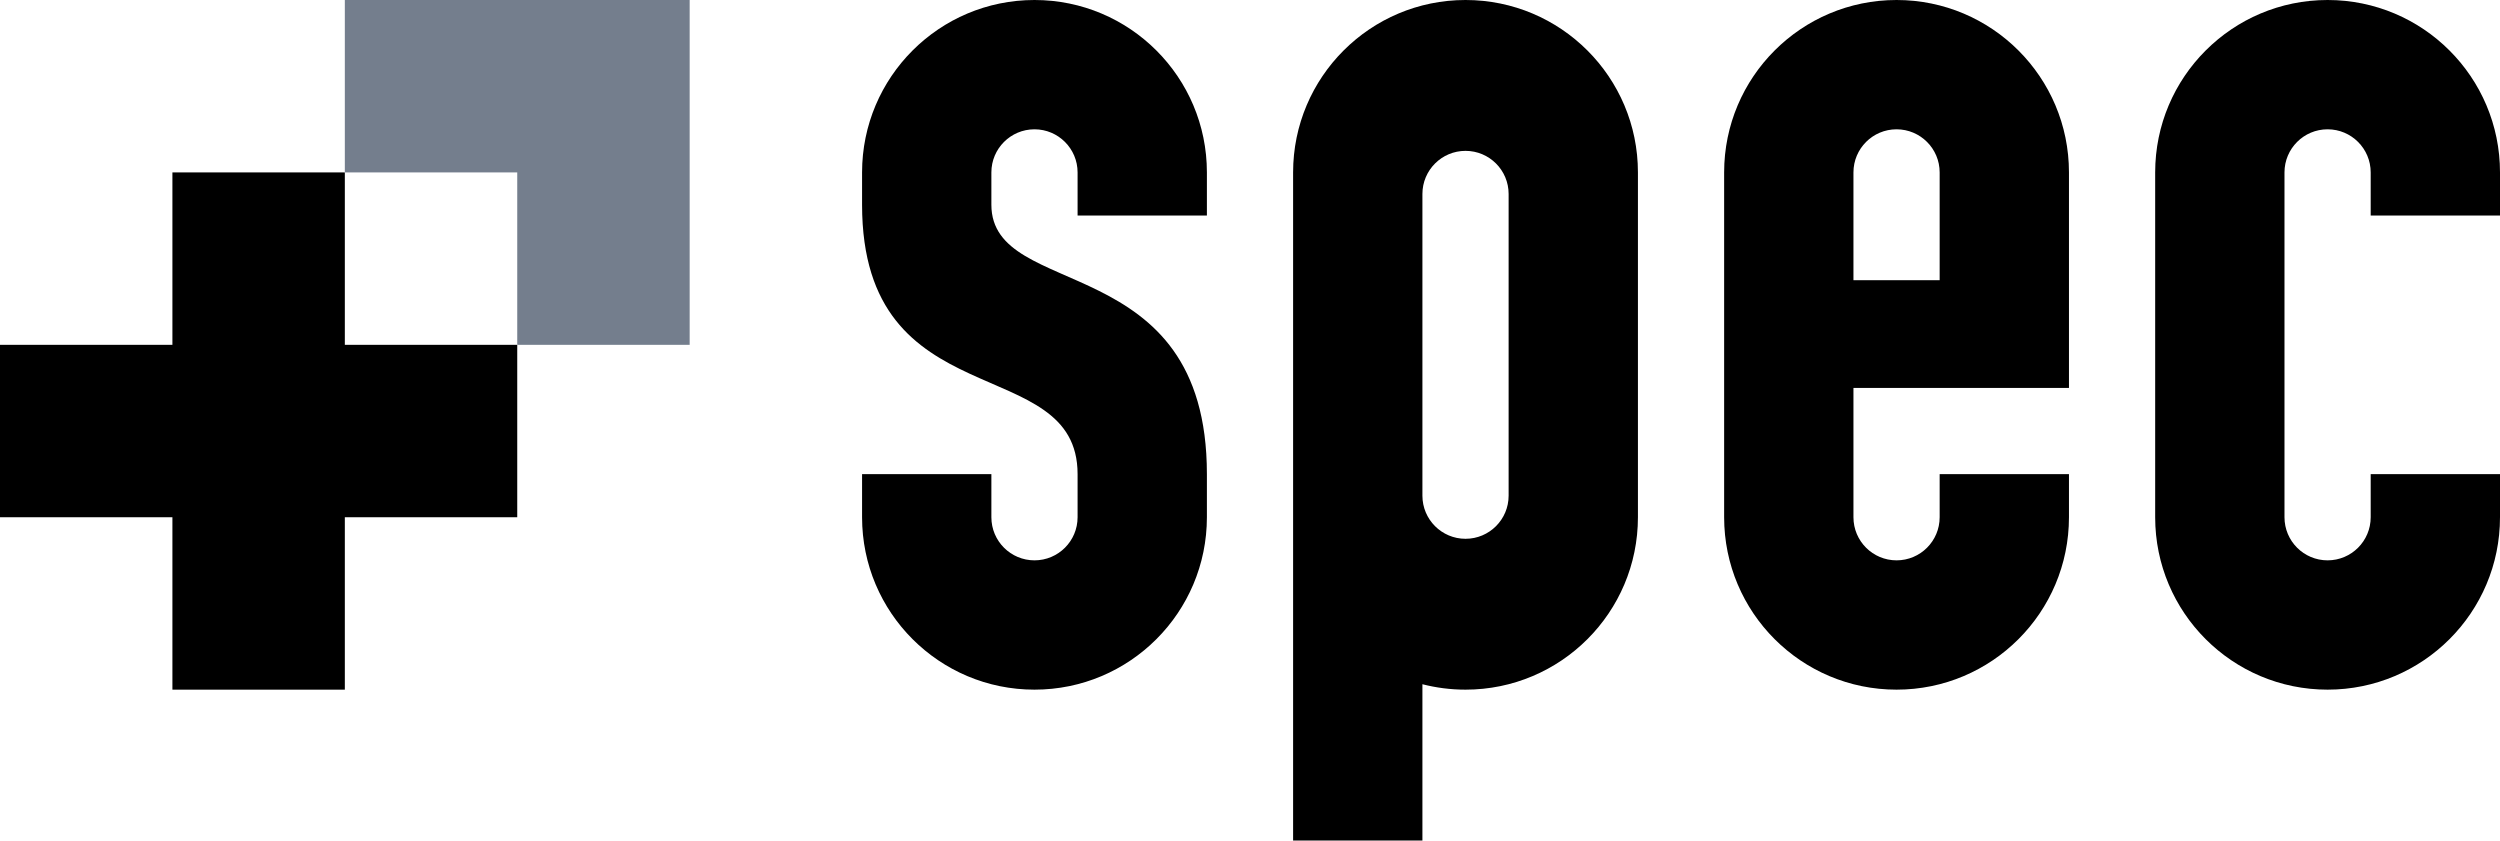 <svg width="464" height="156" viewBox="0 0 464 156" version="2.0" xmlns="http://www.w3.org/2000/svg" xmlns:xlink="http://www.w3.org/1999/xlink" xmlns:figma="http://www.figma.com/figma/ns">
<title>Group</title>
<desc>Created using Figma 0.90</desc>
<g id="Canvas" transform="translate(-11536 2460)" figma:type="canvas">
<g id="Group" style="mix-blend-mode:normal;" figma:type="group">
<g id="Main" style="mix-blend-mode:normal;" figma:type="vector-operation">
<use xlink:href="#path0_fill" transform="translate(11536 -2460)" style="mix-blend-mode:normal;"/>
<use xlink:href="#path1_fill" transform="translate(11536 -2460)" style="mix-blend-mode:normal;"/>
<use xlink:href="#path2_fill" transform="translate(11536 -2460)" style="mix-blend-mode:normal;"/>
<use xlink:href="#path3_fill" transform="translate(11536 -2460)" style="mix-blend-mode:normal;"/>
<use xlink:href="#path4_fill" transform="translate(11536 -2460)" style="mix-blend-mode:normal;"/>
</g>
<g id="Accent" style="mix-blend-mode:normal;" figma:type="vector">
<use xlink:href="#path5_fill" transform="translate(11600 -2460)" fill="#747E8D" style="mix-blend-mode:normal;"/>
</g>
</g>
</g>
<defs>
<path id="path0_fill" d="M 200 40L 200 32C 200 27.582 196.418 24 192 24C 187.582 24 184 27.582 184 32C 184 32 184 34.876 184 38C 184 56 224 46 224 88C 224 92.686 224 96 224 96C 224 113.673 209.673 128 192 128C 174.327 128 160 113.673 160 96L 160 88L 184 88L 184 96C 184 100.418 187.582 104 192 104C 196.418 104 200 100.418 200 96C 200 96 200 92.686 200 88C 200 65 160 78 160 38C 160 34.876 160 32 160 32C 160 14.327 174.327 0 192 0C 209.673 0 224 14.327 224 32L 224 40L 200 40Z"/>
<path id="path1_fill" fill-rule="evenodd" d="M 304 96L 304 32C 304 14.327 289.673 0 272 0C 254.327 0 240 14.327 240 32L 240 96L 240 156L 264 156L 264 126.992C 266.557 127.65 269.238 128 272 128C 289.673 128 304 113.673 304 96ZM 280 36L 280 92C 280 96.418 276.418 100 272 100C 267.582 100 264 96.418 264 92L 264 36C 264 31.582 267.582 28 272 28C 276.418 28 280 31.582 280 36Z"/>
<path id="path2_fill" fill-rule="evenodd" d="M 352 104C 356.418 104 360 100.418 360 96L 360 88L 384 88L 384 96C 384 113.673 369.673 128 352 128C 334.327 128 320 113.673 320 96L 320 32C 320 14.327 334.327 0 352 0C 369.673 0 384 14.327 384 32L 384 52L 384 72L 360 72L 344 72L 344 88L 344 96C 344 100.418 347.582 104 352 104ZM 344 32C 344 27.582 347.582 24 352 24C 356.418 24 360 27.582 360 32L 360 52L 344 52L 344 32Z"/>
<path id="path3_fill" d="M 432 24C 427.582 24 424 27.582 424 32L 424 96C 424 100.418 427.582 104 432 104C 436.418 104 440 100.418 440 96L 440 88L 464 88L 464 96C 464 113.673 449.673 128 432 128C 414.327 128 400 113.673 400 96L 400 32C 400 14.327 414.327 0 432 0C 449.673 0 464 14.327 464 32L 464 40L 440 40L 440 32C 440 27.582 436.418 24 432 24Z"/>
<path id="path4_fill" d="M 64 32L 32 32L 32 64L 0 64L 0 96L 32 96L 32 128L 64 128L 64 96L 96 96L 96 64L 64 64L 64 32Z"/>
<path id="path5_fill" d="M 64 0L 32 0L 0 0L 0 32L 32 32L 32 64L 64 64L 64 32L 64 0Z"/>
</defs>
</svg>
